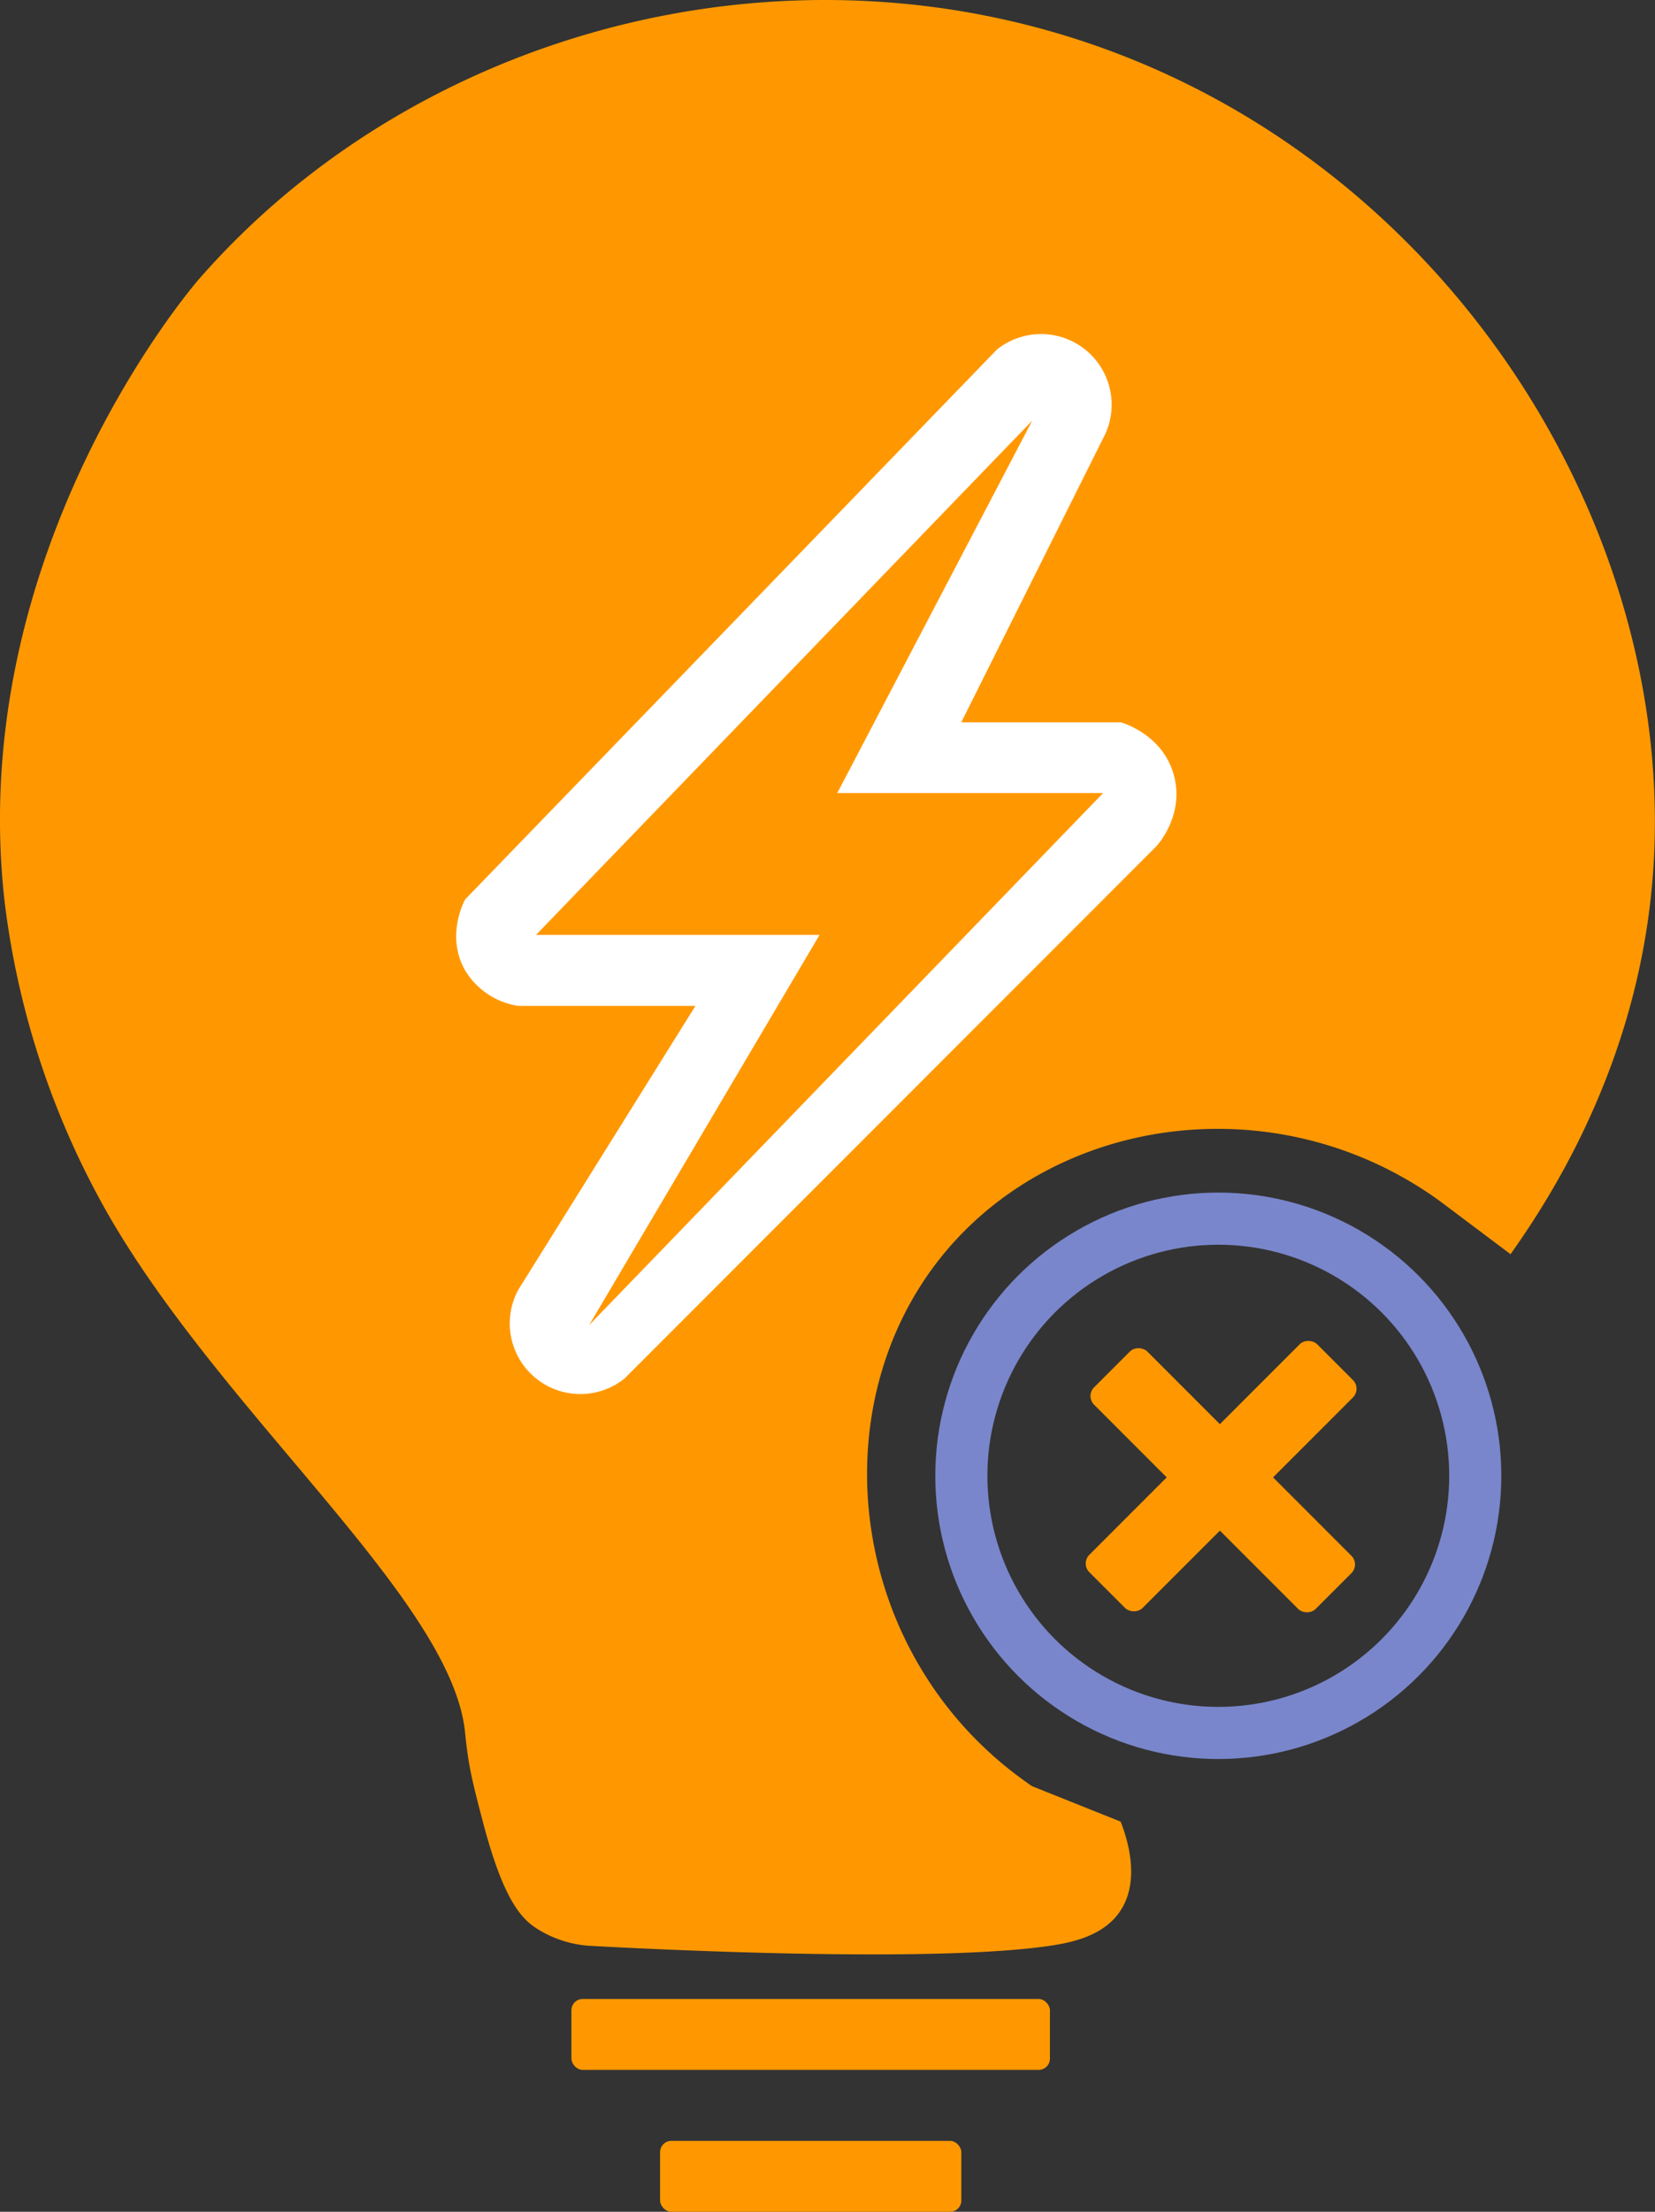 <svg xmlns="http://www.w3.org/2000/svg" width="285.83" height="381.72" viewBox="0 0 285.83 381.72"><rect x="0" y="0" width="285.83" height="381.72" fill="#333333" stroke="none"/><title>power-failure-icon</title><path d="M215.84,336.09c-21.25,3.15-72.87.37-79.58,0a19.4,19.4,0,0,1-9.18-3.06c-2.73-1.79-5.75-5.29-9.18-18.36-1.67-6.37-2.51-9.55-3.06-15.31-2.18-22.65-41.09-54.27-61.22-88.75a143.83,143.83,0,0,1-18.36-55.1C28.7,95.73,67.12,50.46,68.93,48.39,106,6,169.2-11.5,225,8.6c62,22.34,99.88,85.64,94.88,143.85-2.51,29.22-15.32,51.41-24.49,64.28l-12.24-9.19c-27.83-20.15-65.9-14.92-85.7,9.19-21.92,26.69-16.32,70.28,15.31,91.82l15.3,6.12c1,2.59,3.51,9.88,0,15.3C225.26,334.32,219.84,335.5,215.84,336.09Z" transform="translate(-34.51 -0.28)" fill="#ff9800"/><rect x="239.19" y="228.7" width="12.99" height="54.1" rx="2.12" transform="translate(-143.39 248.35) rotate(-45)" fill="#ff9800"/><rect x="217.59" y="248.54" width="55.64" height="12.99" rx="2.12" transform="translate(-142.97 247.95) rotate(-45)" fill="#ff9800"/><circle cx="210.41" cy="254.7" r="44.38" fill="none" stroke="#7986cb" stroke-miterlimit="10" stroke-width="9"/><rect x="98.69" y="344.99" width="82.64" height="12.24" rx="1.95" fill="#ff9800"/><rect x="114" y="369.48" width="52.03" height="12.24" rx="1.95" fill="#ff9800"/><path d="M154.62,173.88l-30.6,49a12.19,12.19,0,0,0,18.36,15.3l91.82-91.82c.29-.31,4.89-5.44,3.06-12.24-1.89-7.07-8.88-9.1-9.18-9.18H200.53l24.49-49a12.19,12.19,0,0,0-18.36-15.31l-91.82,94.88c-.18.33-3.38,6.33,0,12.25a13,13,0,0,0,9.18,6.12Z" transform="translate(-34.51 -0.28)" fill="#fff"/><polygon points="141.54 161.35 92.57 161.35 178.27 72.6 144.6 136.87 190.51 136.87 101.75 228.69 141.54 161.35" fill="#ff9800"/></svg>